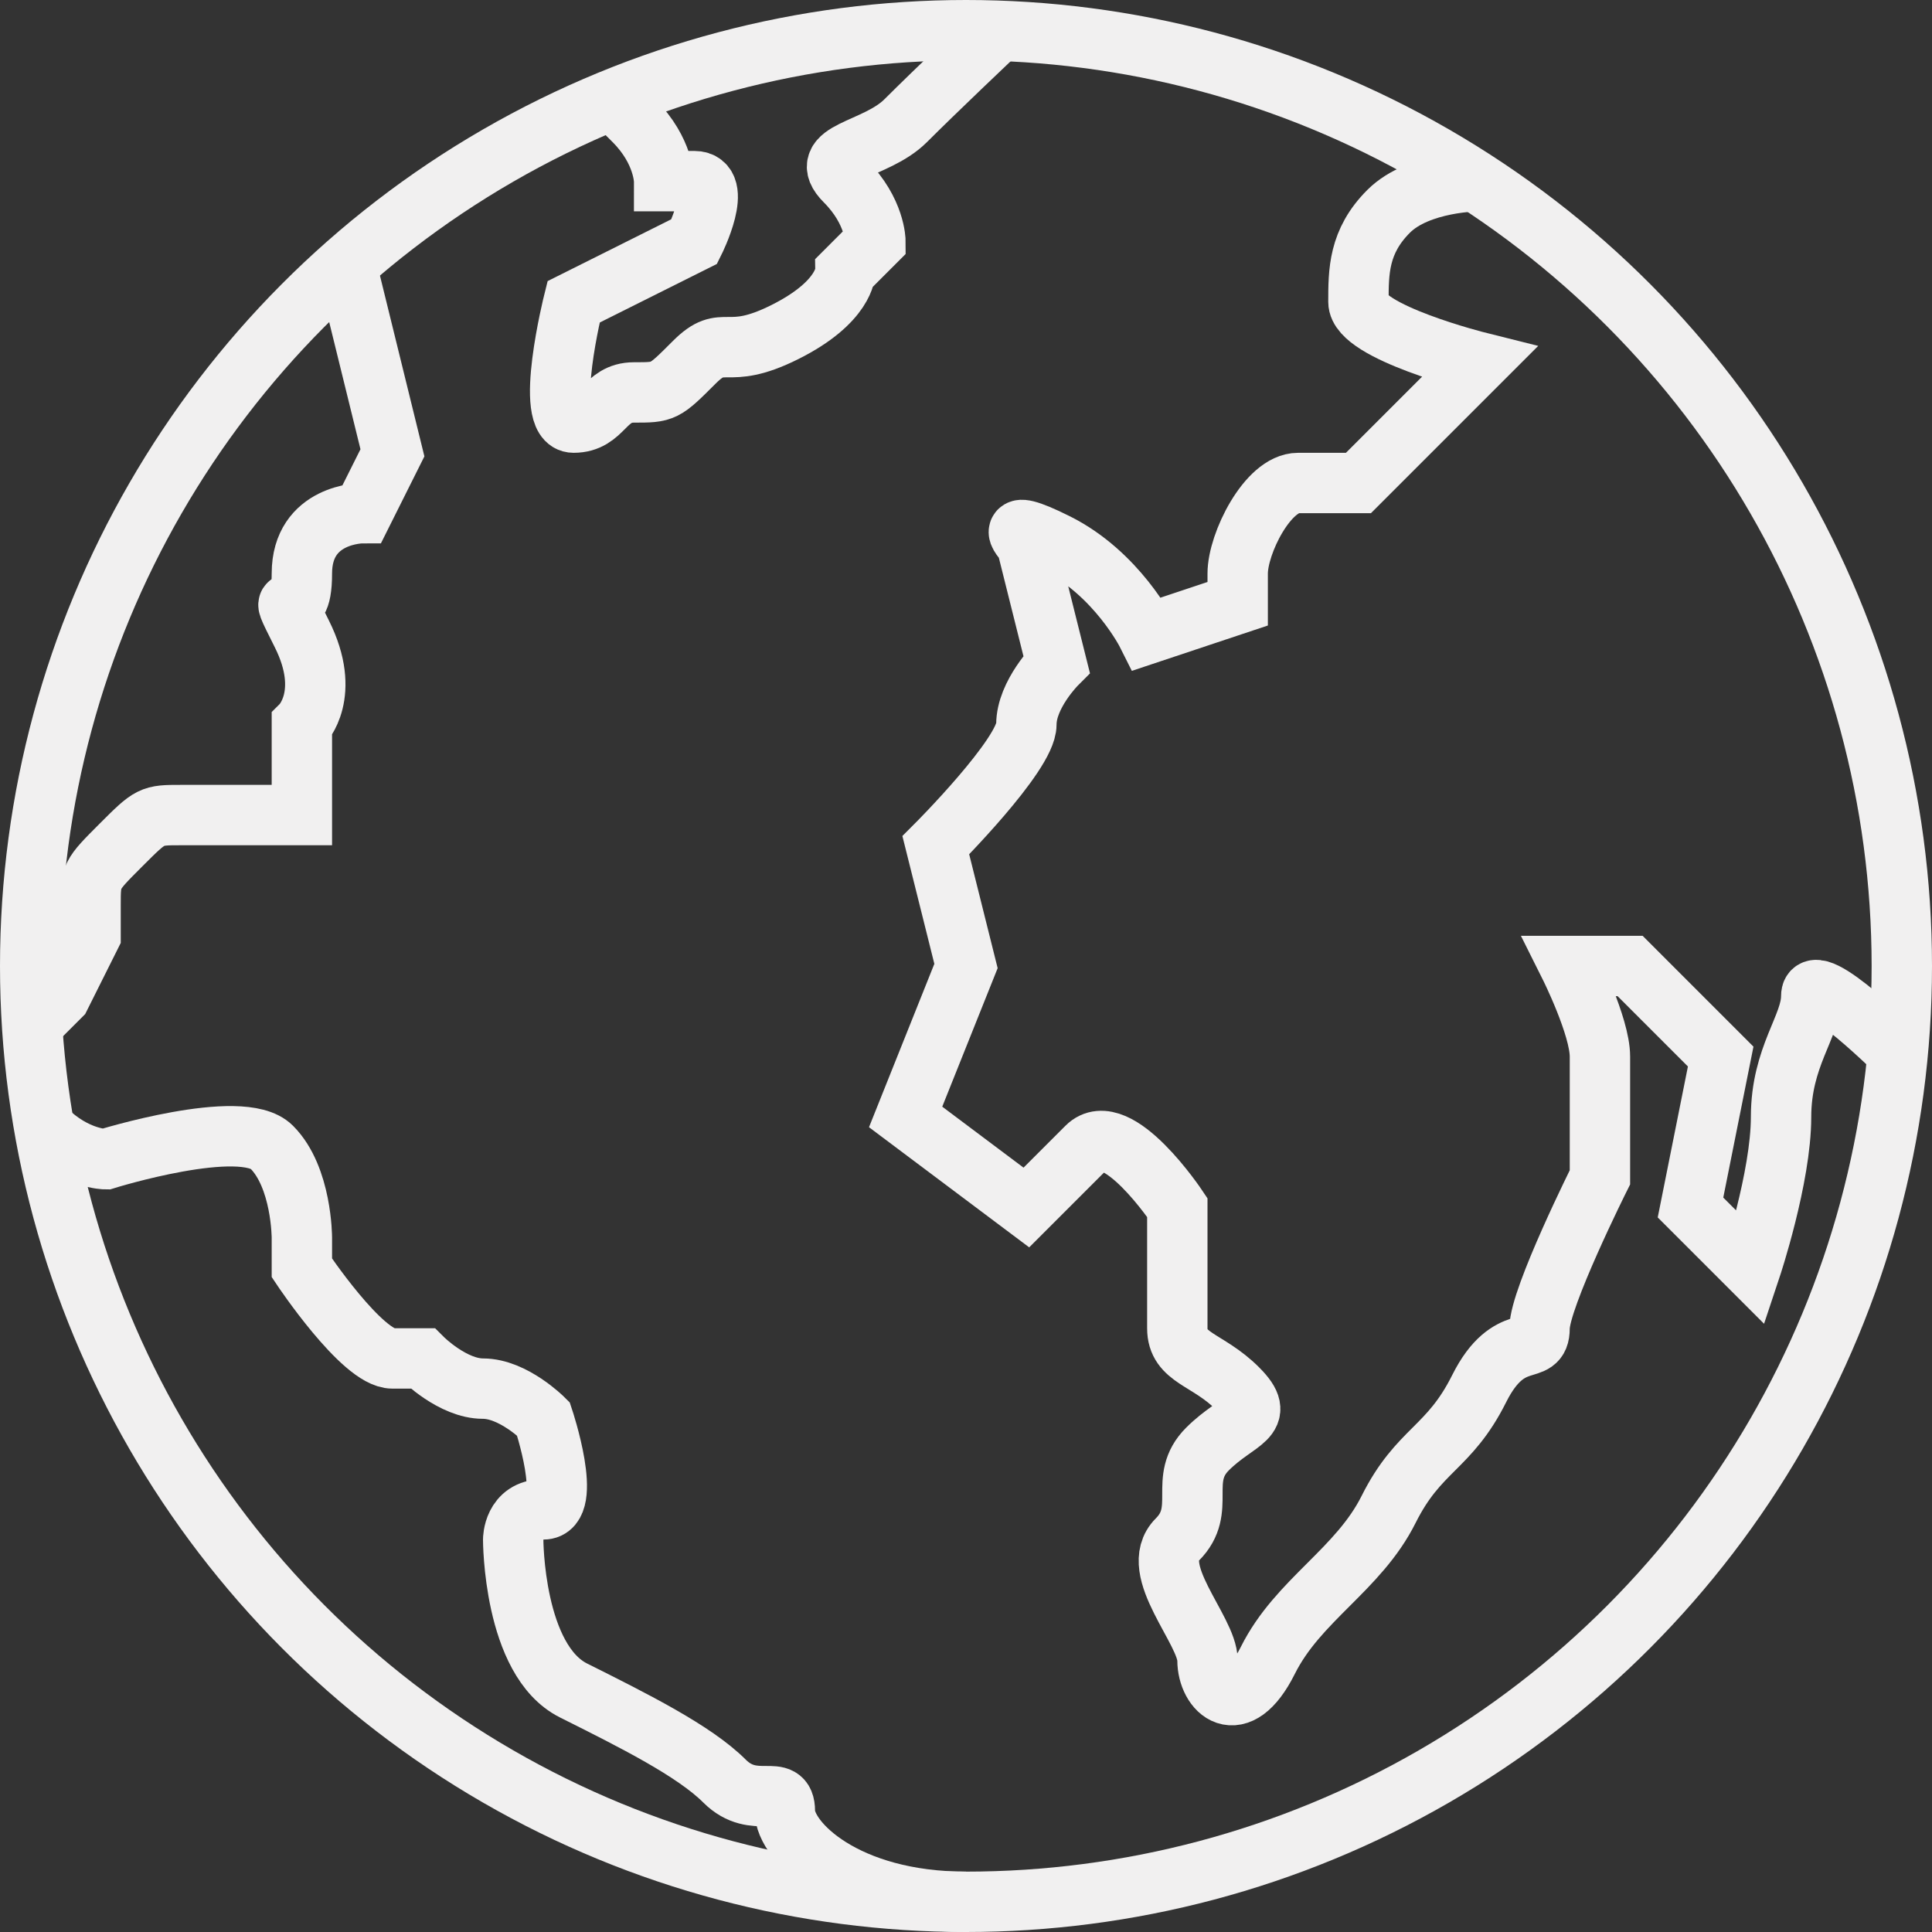 <?xml version="1.0" encoding="UTF-8" standalone="no"?>
<!-- Uploaded to: SVG Repo, www.svgrepo.com, Generator: SVG Repo Mixer Tools -->
<svg width="800px" height="800px" viewBox="0 0 64 64" version="1.1" xmlns="http://www.w3.org/2000/svg" xmlns:xlink="http://www.w3.org/1999/xlink" xmlns:sketch="http://www.bohemiancoding.com/sketch/ns">
    
    <rect x="0" y="0" width="64" height="64" fill="#333333" stroke="none"/>
    
    <title>Globe</title>
    <desc>Created with Sketch.</desc>
    <defs>

</defs>
    <g id="Page-1" stroke="none" stroke-width="1" fill="none" fill-rule="evenodd" sketch:type="MSPage">
        <g id="Globe" sketch:type="MSLayerGroup" transform="translate(1, 1)" stroke="#F1F0F0" stroke-width="2">
            <circle id="Oval" sketch:type="MSShapeGroup" cx="31" cy="31" r="31">

</circle>
            <path d="M31.9,0.2 C31.9,0.2 30,2 29,3 C28,4 26,4 27,5 C28,6 28,7 28,7 L27,8 C27,8 27,9 25,10 C23,11 23,10 22,11 C21,12 21,12 20,12 C19,12 19,13 18,13 C17,13 18,9 18,9 L20,8 L22,7 C22,7 23,5 22,5 L21,5 C21,5 21,4 20,3 L19,2" id="Shape" sketch:type="MSShapeGroup">

</path>
            <path d="M10.5,7.9 L12,14 L11,16 C11,16 9,16 9,18 C9,20 8,18 9,20 C10,22 9,23 9,23 L9,24 L9,26 L6,26 C6,26 6,26 5,26 C4,26 4,26 3,27 C2,28 2,28 2,29 L2,30 L1,32 L0,33" id="Shape" sketch:type="MSShapeGroup">

</path>
            <path d="M0.5,36.4 C1.5,37.4 2.5,37.4 2.5,37.4 C2.5,37.4 7,36 8,37 C9,38 9,40 9,40 L9,41 C9,41 11,44 12,44 L13,44 C13,44 14,45 15,45 C16,45 17,46 17,46 C17,46 18,49 17,49 C16,49 16,50 16,50 C16,50 16,54 18,55 C20,56 22,57 23,58 C24,59 25,58 25,59 C25,60 27,62 31,62" id="Shape" sketch:type="MSShapeGroup">

</path>
            <path d="M62,34 C62,34 59,31 59,32 C59,33 58,34 58,36 C58,38 57,41 57,41 L55,39 L56,34 L53,31 L51,31 C51,31 52,33 52,34 L52,38 C52,38 50,42 50,43 C50,44 49,43 48,45 C47,47 46,47 45,49 C44,51 42,52 41,54 C40,56 39,55 39,54 C39,53 37,51 38,50 C39,49 38,48 39,47 C40,46 41,46 40,45 C39,44 38,44 38,43 L38,39 C38,39 36,36 35,37 L33,39 L29,36 L31,31 L30,27 C30,27 33,24 33,23 C33,22 34,21 34,21 L33,17 C33,17 32,16 34,17 C36,18 37,20 37,20 L40,19 C40,19 40,19 40,18 C40,17 41,15 42,15 L44,15 L48,11 C48,11 44,10 44,9 C44,8 44,7 45,6 C46,5 48,5 48,5" id="Shape" sketch:type="MSShapeGroup">

</path>
        </g>
    </g>
</svg>